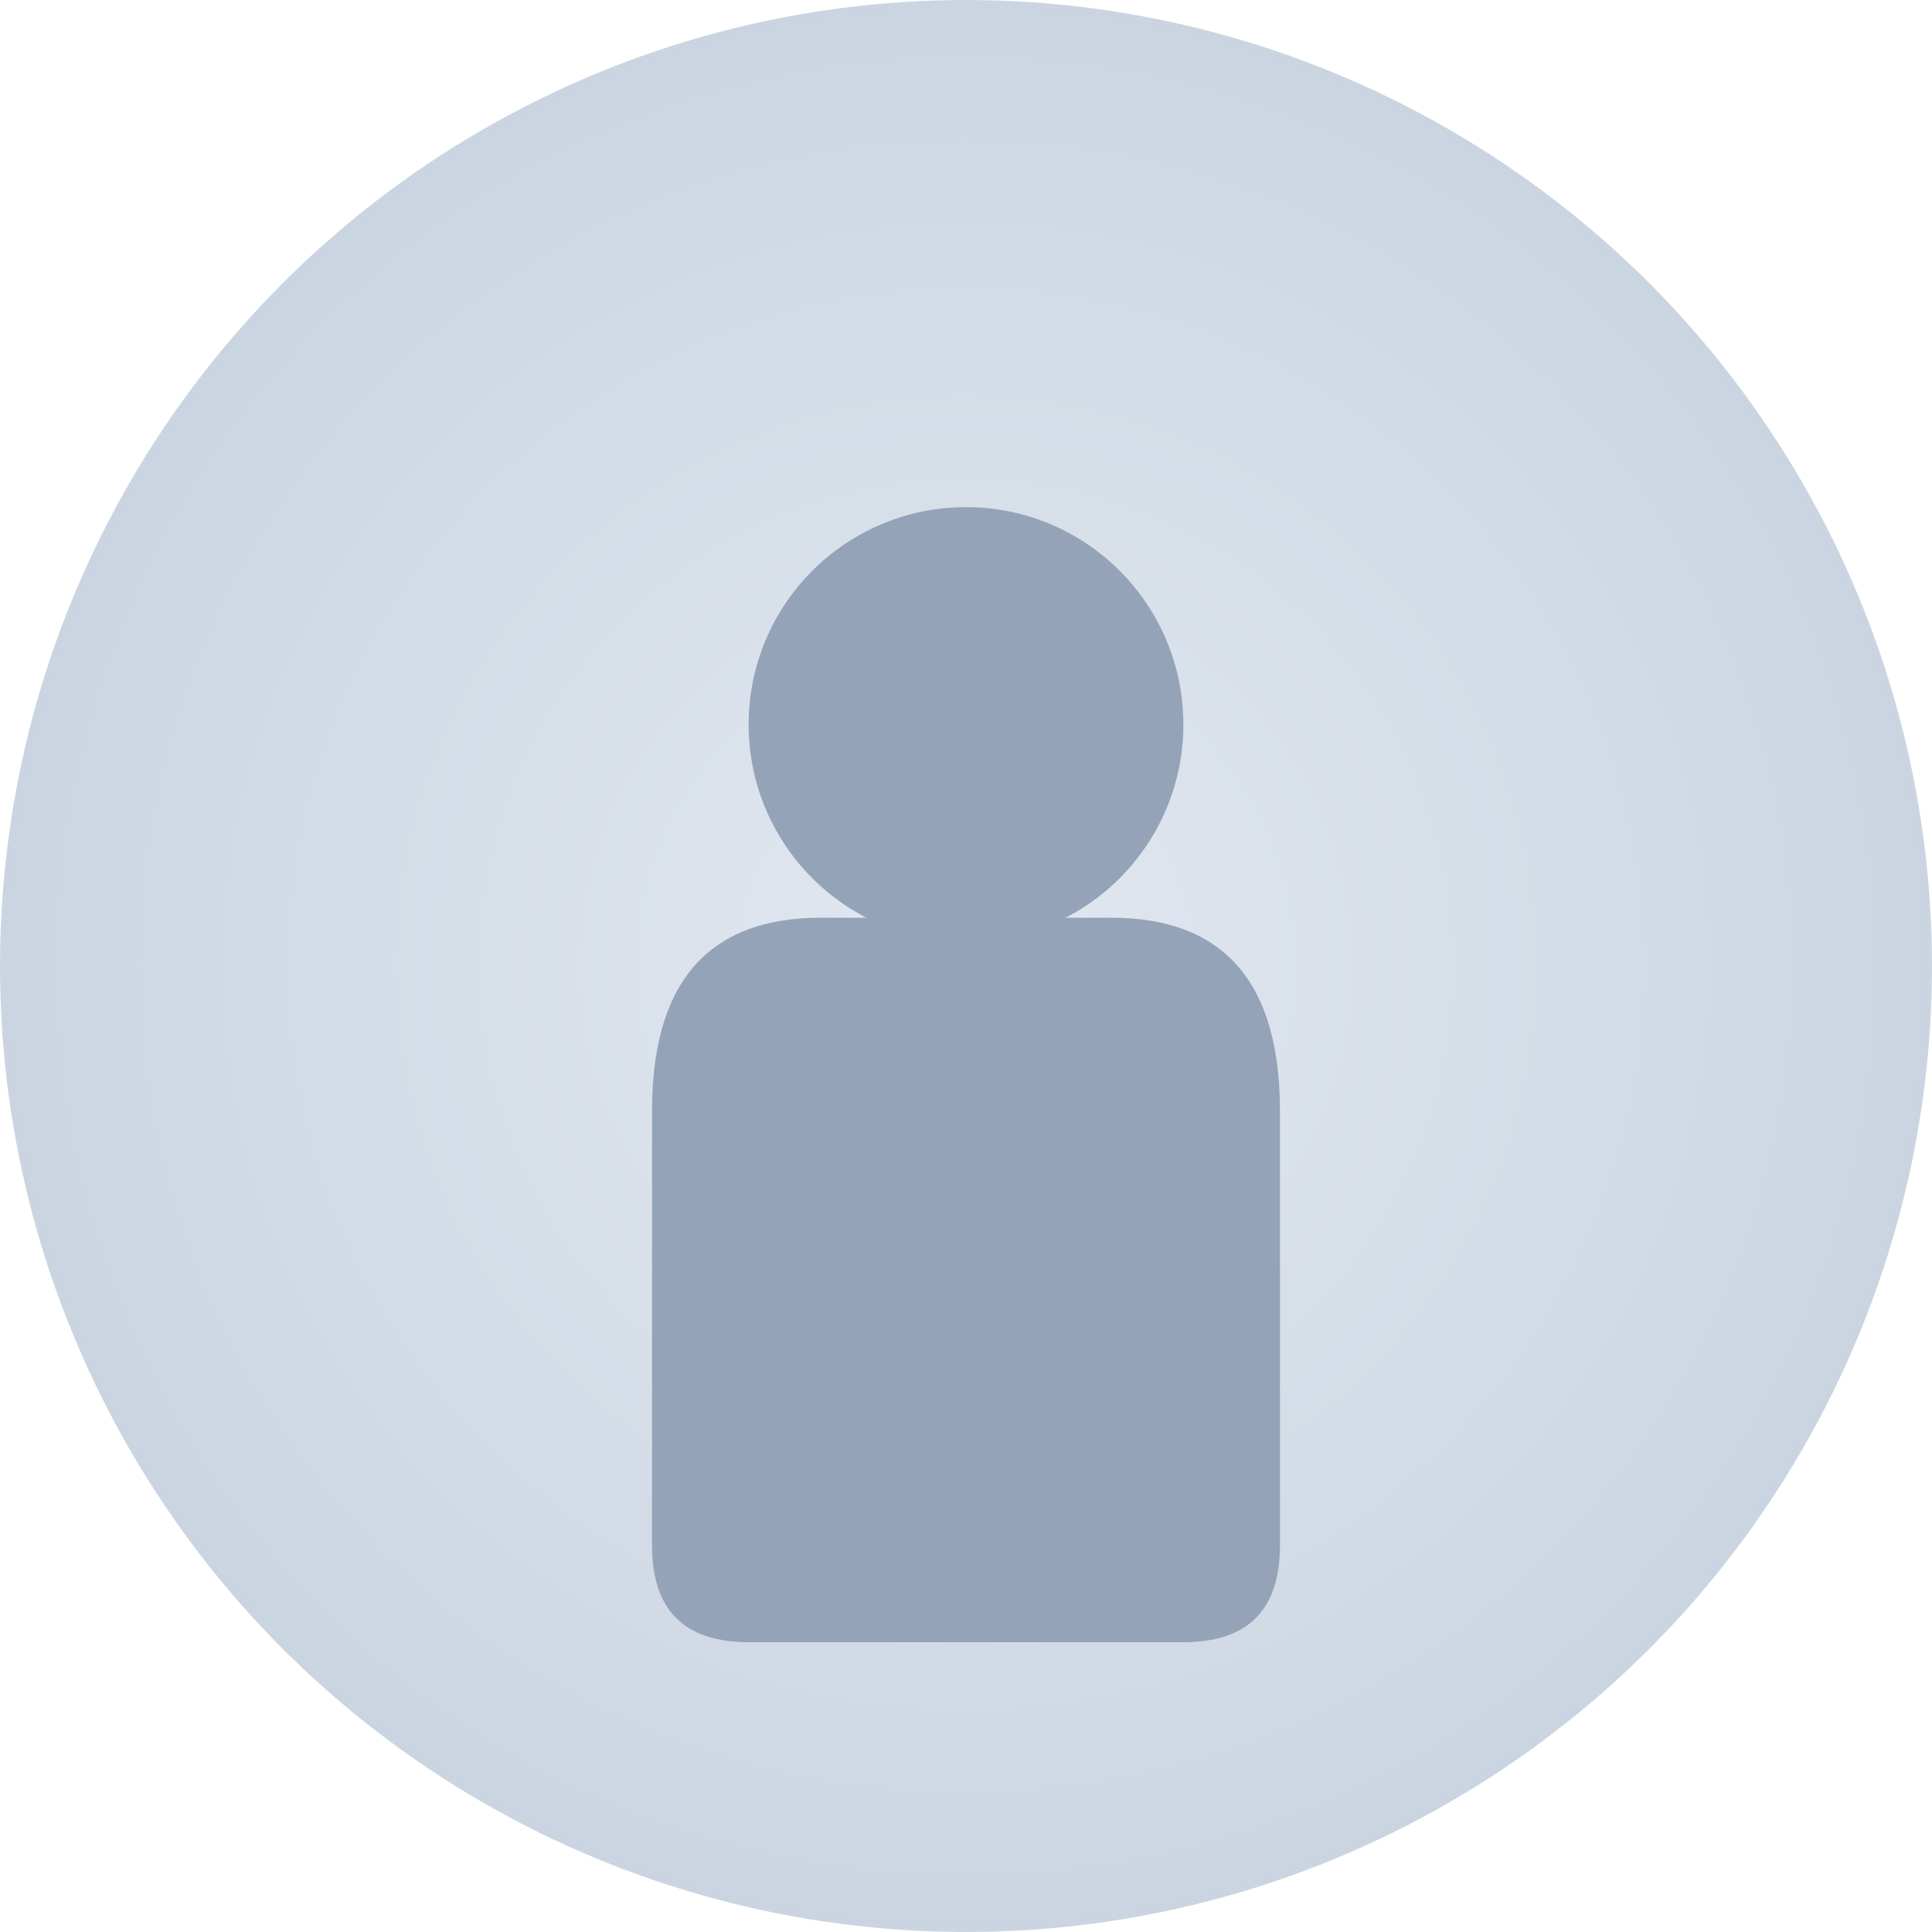 <svg width="400" height="400" viewBox="0 0 400 400" xmlns="http://www.w3.org/2000/svg">
  <defs>
    <radialGradient id="bgGradient" cx="50%" cy="50%" r="50%">
      <stop offset="0%" style="stop-color:#e2e8f0;stop-opacity:1" />
      <stop offset="100%" style="stop-color:#cbd5e1;stop-opacity:1" />
    </radialGradient>
  </defs>
  
  <!-- Background circle -->
  <circle cx="200" cy="200" r="200" fill="url(#bgGradient)"/>
  
  <!-- Default user icon -->
  <g transform="translate(200, 200)">
    <!-- Head circle -->
    <circle cx="0" cy="-50" r="45" fill="#94a3b8"/>
    
    <!-- Body/Shoulders -->
    <path d="M -65 30 Q -65 -10 -30 -10 L 30 -10 Q 65 -10 65 30 L 65 120 Q 65 140 45 140 L -45 140 Q -65 140 -65 120 Z" fill="#94a3b8"/>
  </g>
</svg>

